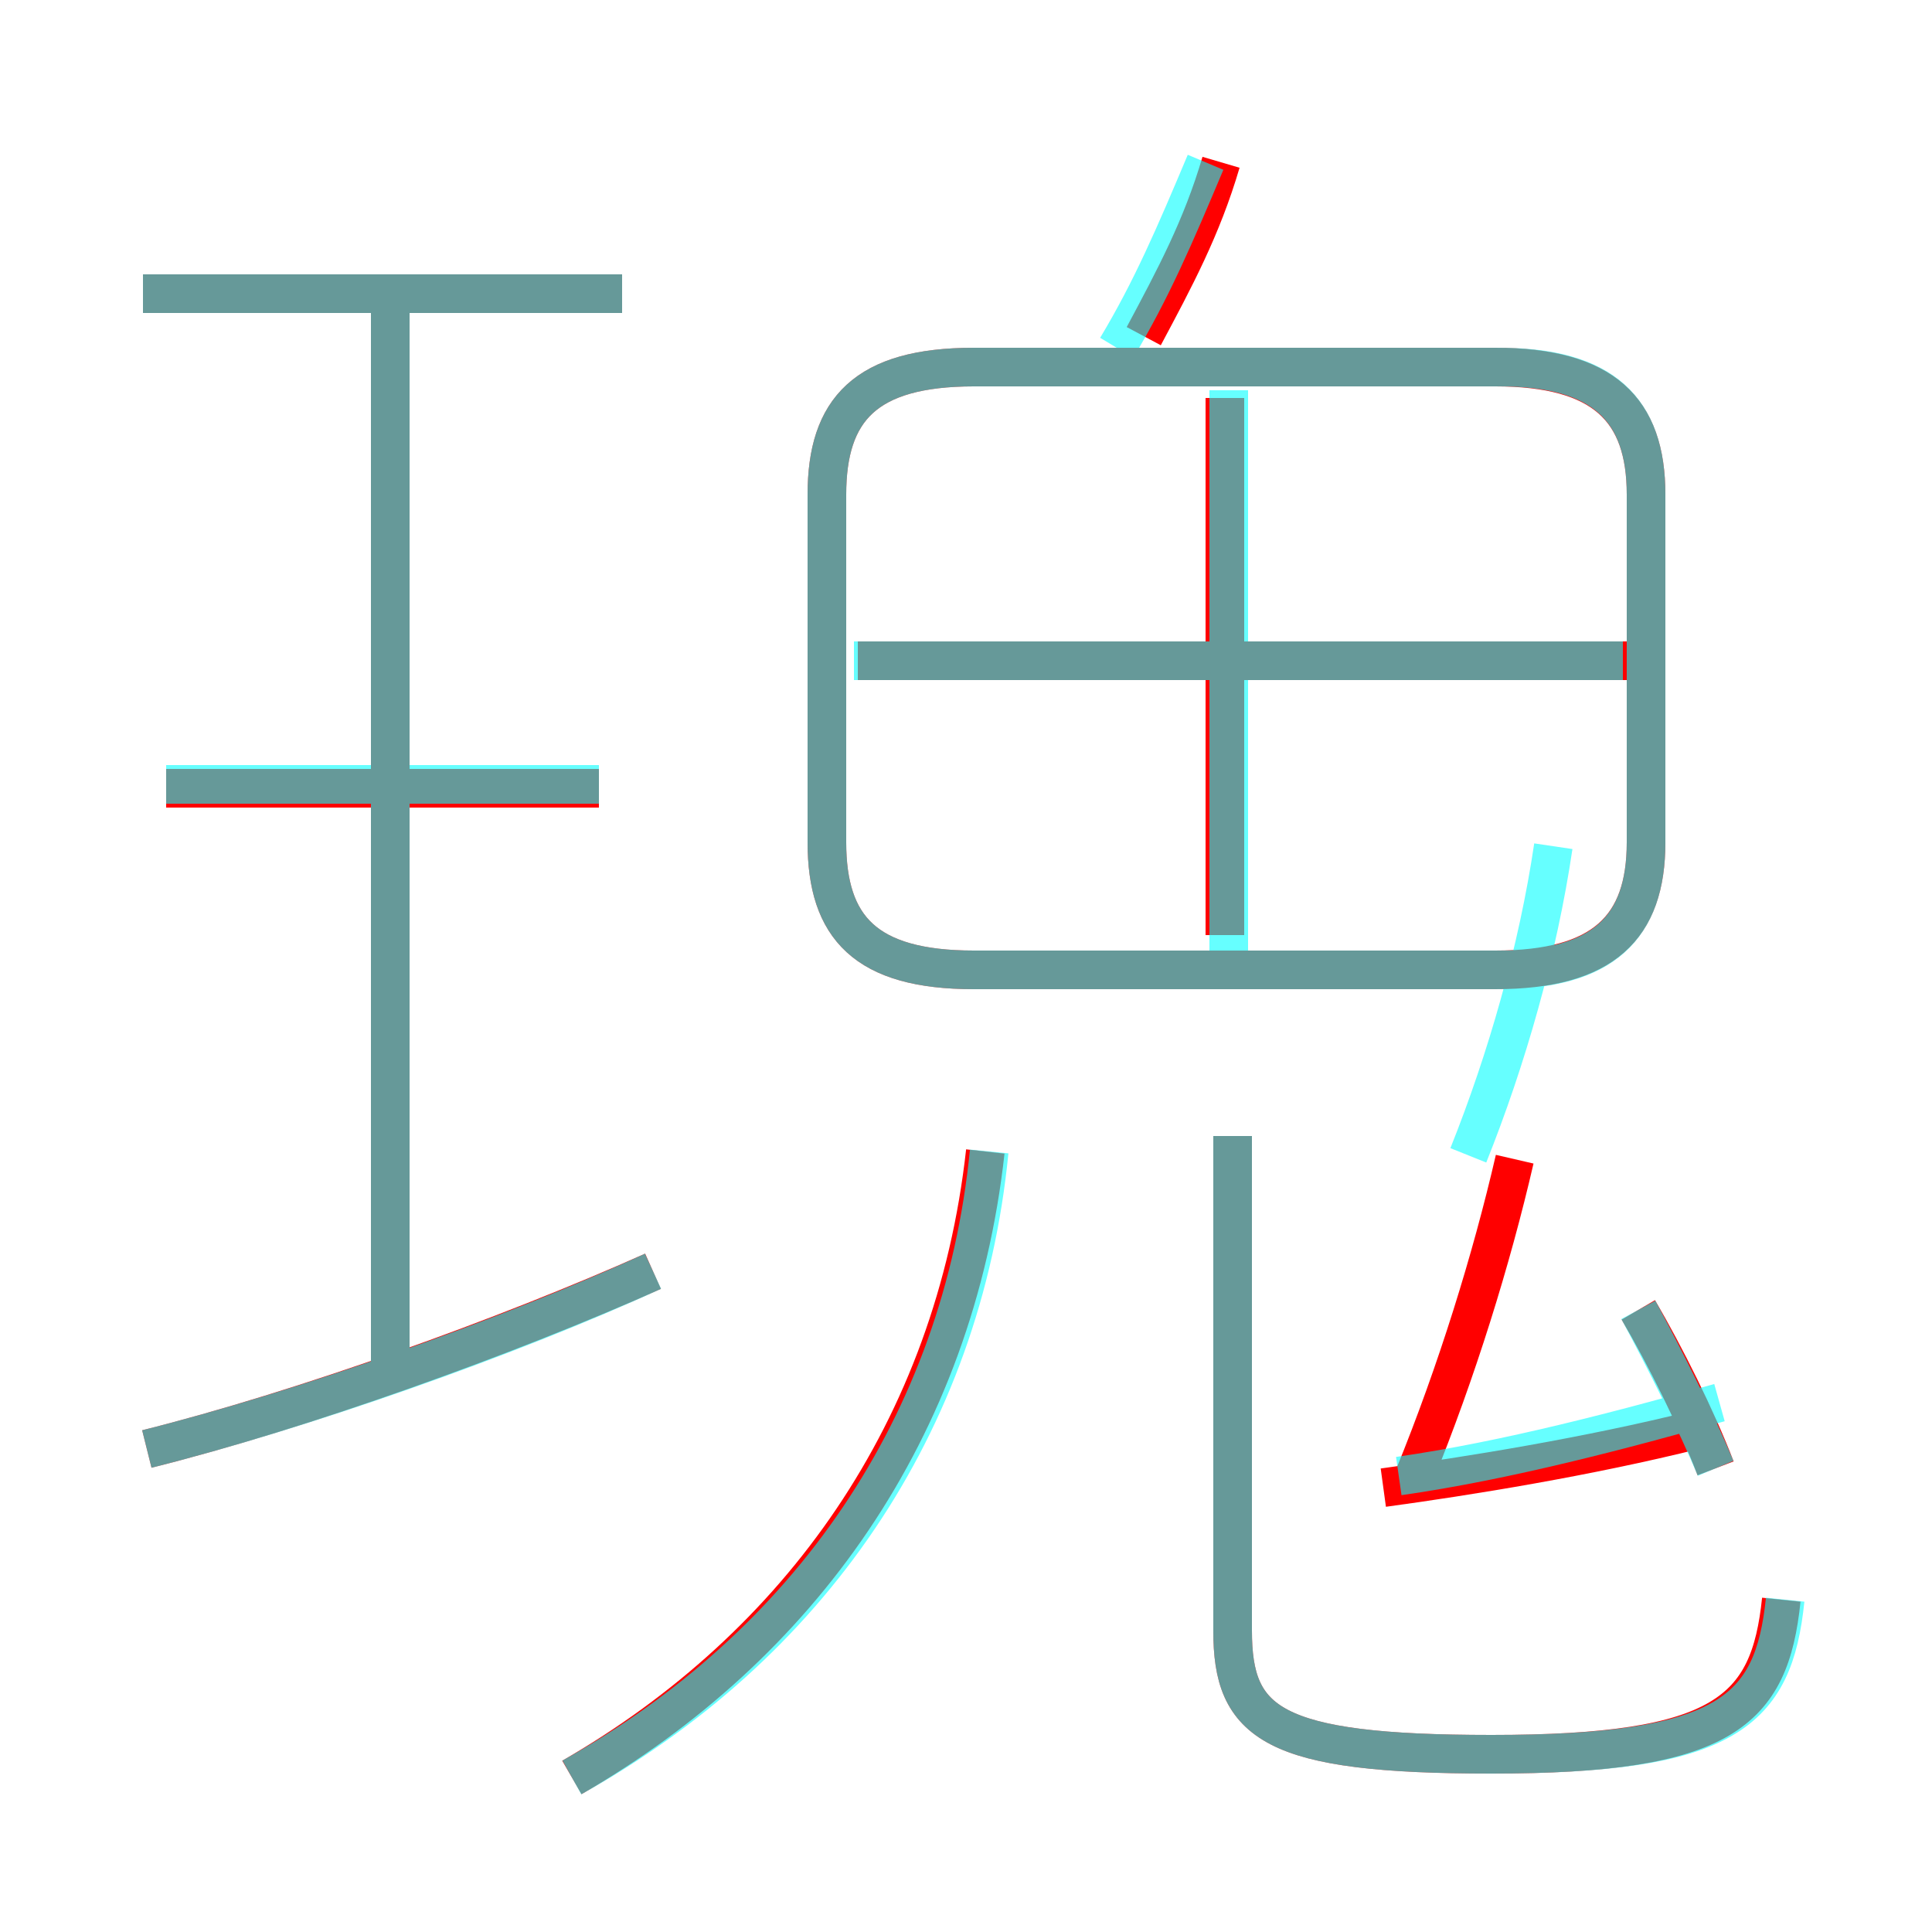 <?xml version='1.0' encoding='utf8'?>
<svg viewBox="0.0 -6.0 50.0 50.0" version="1.1" xmlns="http://www.w3.org/2000/svg">
<rect x="0.0" y="-6.0" width="50.0" height="50.0" fill="#333333" stroke="none"/>
<rect x="-1000" y="-1000" width="2000" height="2000" stroke="white" fill="white"/>
<g style="fill:none;stroke:rgba(255, 0, 0, 1);  stroke-width:1"><path d="M 42.6 -22.2 L 42.6 -31.2 C 42.6 -33.4 41.5 -34.5 38.7 -34.5 L 25.2 -34.5 C 22.4 -34.5 21.4 -33.4 21.4 -31.2 L 21.4 -22.2 C 21.4 -20.0 22.4 -18.9 25.2 -18.9 L 38.7 -18.9 C 41.5 -18.9 42.6 -20.0 42.6 -22.2 Z M 3.8 -6.5 C 7.8 -7.5 13.1 -9.4 16.9 -11.1 M 14.8 2.0 C 20.7 -1.4 24.7 -7.0 25.5 -14.2 M 10.1 -8.4 L 10.1 -36.3 M 15.5 -23.6 L 4.3 -23.6 M 35.8 -5.5 C 38.0 -5.8 41.1 -6.3 43.9 -7.0 M 46.1 -2.6 C 45.8 0.3 44.6 1.4 38.6 1.4 C 32.9 1.4 31.9 0.6 31.9 -1.8 L 31.9 -14.6 M 16.1 -36.4 L 3.7 -36.4 M 36.6 -5.8 C 37.7 -8.5 38.6 -11.4 39.2 -14.0 M 44.4 -6.0 C 43.9 -7.3 43.1 -8.9 42.4 -10.1 M 31.7 -19.8 L 31.7 -33.7 M 42.5 -26.9 L 22.2 -26.9 M 29.6 -35.3 C 30.4 -36.8 31.1 -38.1 31.6 -39.8" transform="translate(0.0 38.0)" />
</g>
<g style="fill:none;stroke:rgba(0, 255, 255, 0.6);  stroke-width:1">
<path d="M 25.2 -18.9 L 38.8 -18.9 C 41.5 -18.9 42.6 -20.0 42.6 -22.2 L 42.6 -31.2 C 42.6 -33.4 41.5 -34.5 38.8 -34.5 L 25.2 -34.5 C 22.4 -34.5 21.4 -33.4 21.4 -31.2 L 21.4 -22.2 C 21.4 -20.0 22.4 -18.9 25.2 -18.9 Z M 3.8 -6.5 C 7.8 -7.5 13.2 -9.4 16.9 -11.1 M 14.8 2.0 C 20.9 -1.4 24.9 -7.1 25.6 -14.2 M 10.1 -8.4 L 10.1 -36.3 M 15.5 -23.7 L 4.3 -23.7 M 46.2 -2.6 C 45.9 0.3 44.7 1.4 38.6 1.4 C 32.9 1.4 31.9 0.6 31.9 -1.8 L 31.9 -14.6 M 36.2 -5.8 C 39.0 -6.2 42.0 -7.0 44.5 -7.7 M 16.1 -36.4 L 3.7 -36.4 M 38.0 -14.1 C 39.0 -16.6 39.8 -19.4 40.2 -22.1 M 44.4 -6.0 C 43.9 -7.2 43.1 -8.8 42.4 -10.1 M 31.8 -19.1 L 31.8 -33.9 M 42.0 -26.9 L 22.1 -26.9 M 28.9 -35.0 C 29.8 -36.5 30.4 -37.9 31.2 -39.8" transform="translate(0.0 38.0)" />
</g>
</svg>